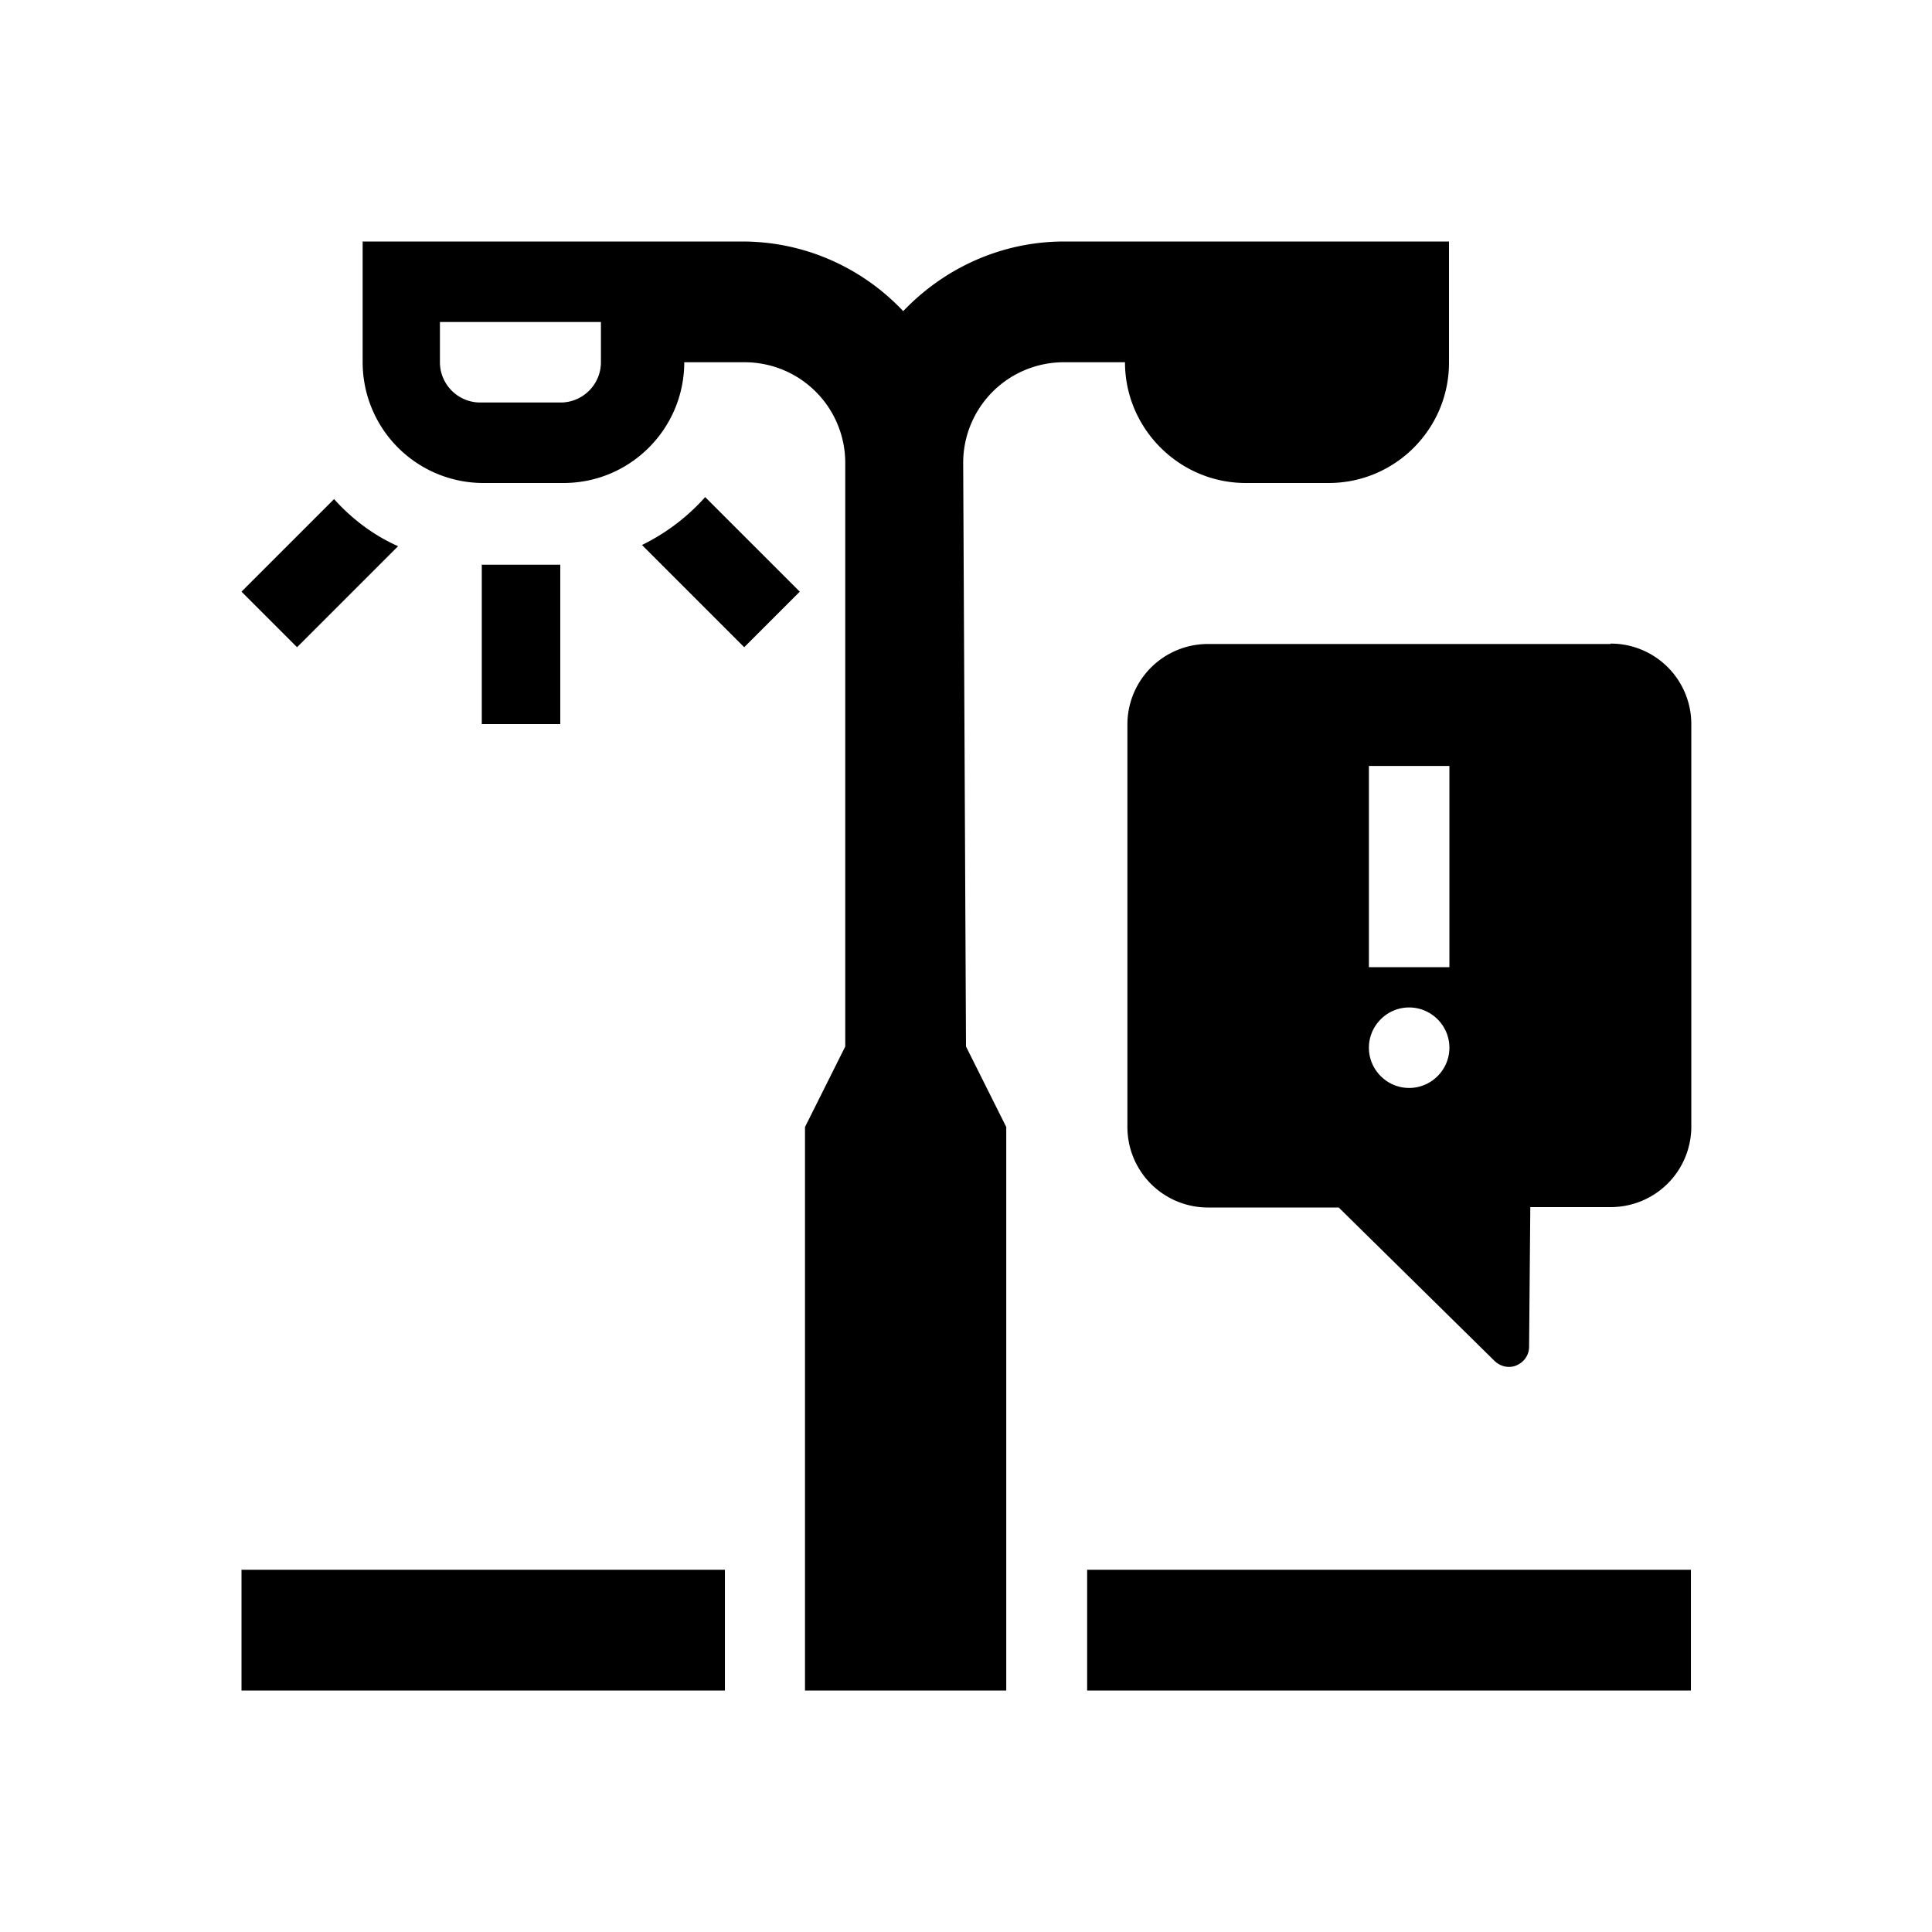 <svg xmlns="http://www.w3.org/2000/svg" viewBox="0 0 48 48"><title>Melding straatverlichting</title><path d="M12 12h2c1.66 0 3-1.35 3-3h1.5a2.5 2.5 0 0 1 2.5 2.5V26l-1 2v14h5V28l-1-2-.07-14.5a2.5 2.5 0 0 1 2.5-2.5h1.52c0 1.65 1.35 3 3 3h2.06C34.66 12 36 10.66 36 9.01V6h-9.56c-1.57 0-2.99.67-4 1.73-1-1.06-2.42-1.73-4-1.73H9.01v3.01a3 3 0 0 0 3 2.99Zm-1.07-4h4v1c0 .55-.45 1-1 1h-2c-.55 0-1-.45-1-1V8Zm6.59 4.35 2.35 2.35-1.38 1.38-2.54-2.54a5.1 5.1 0 0 0 1.57-1.19ZM7.38 16.08 6 14.7l2.3-2.3c.44.49.98.9 1.59 1.17l-2.51 2.51ZM40.01 16h-10a2 2 0 0 0-2 2v10a2 2 0 0 0 2 2h3.25l3.88 3.82c.1.09.22.14.35.14.06 0 .13-.01.19-.04.19-.08.31-.26.31-.46l.03-3.47h2a2 2 0 0 0 2-2v-10a2 2 0 0 0-2-2Zm-5 11.03c-.55 0-1-.45-1-1s.45-1 1-1 1 .45 1 1-.45 1-1 1Zm1-3h-2v-5h2v5Zm-9 14.97h15v3h-15v-3Zm-21 0h12v3H6v-3Zm5.95-24.97h1.96v3.96h-1.95v-3.95Z"/></svg>

